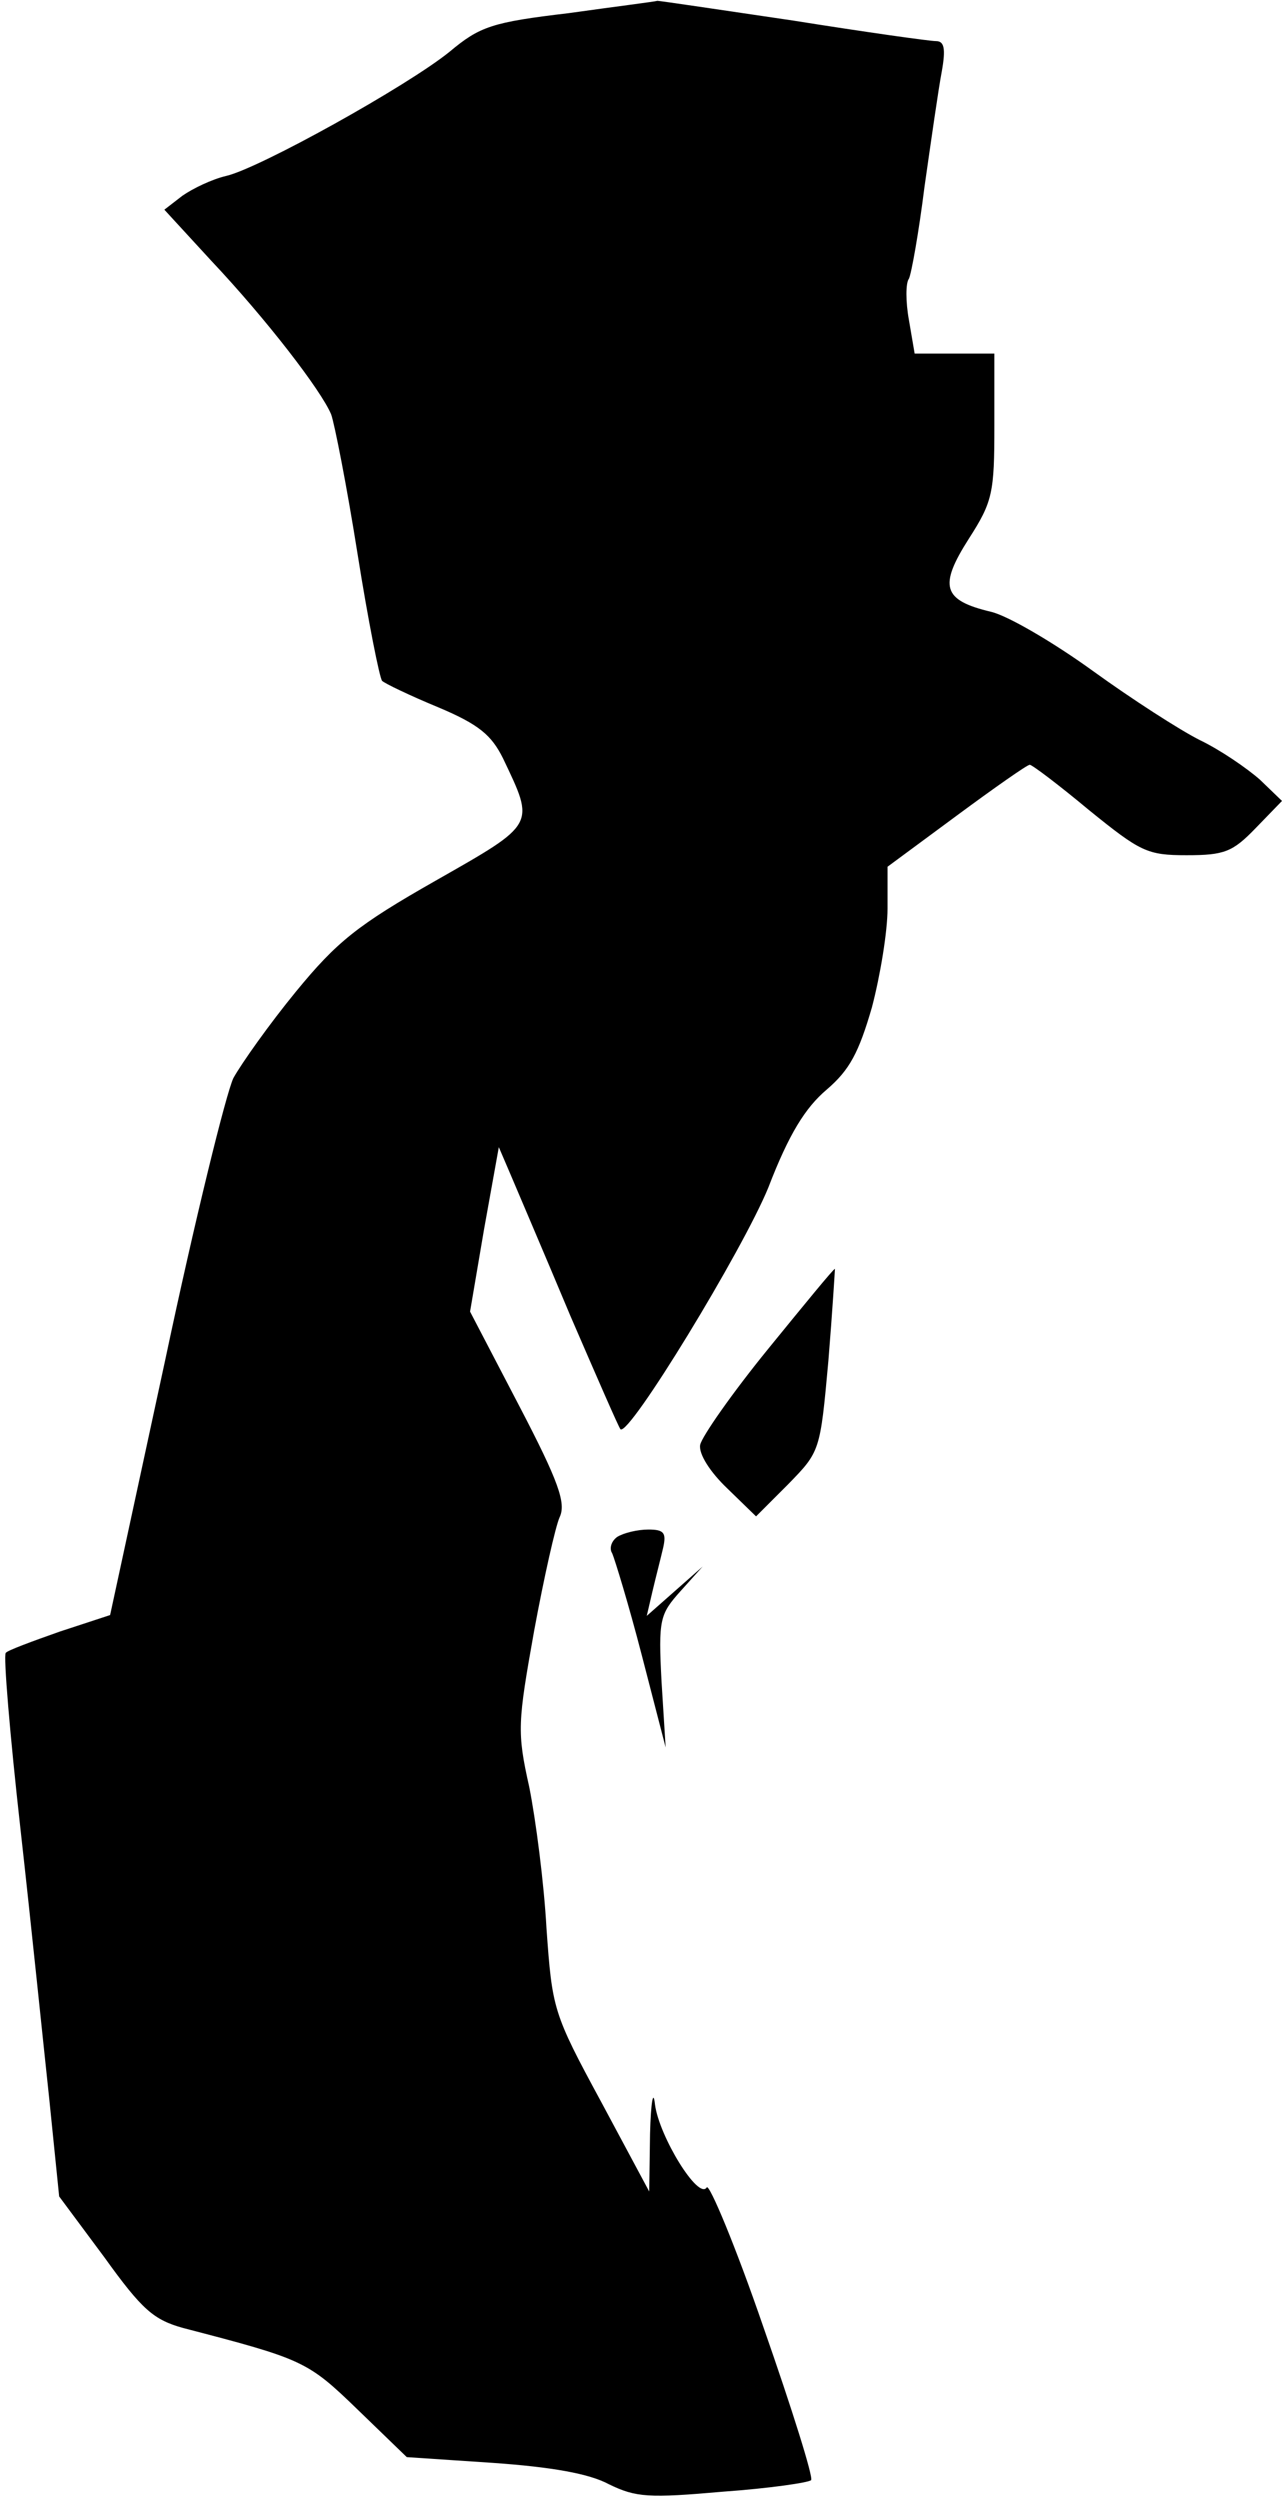 <?xml version="1.0" standalone="no"?>
<!DOCTYPE svg PUBLIC "-//W3C//DTD SVG 20010904//EN"
 "http://www.w3.org/TR/2001/REC-SVG-20010904/DTD/svg10.dtd">
<svg version="1.0" xmlns="http://www.w3.org/2000/svg"
 width="156pt" height="304pt" viewBox="0 0 156 304"
 preserveAspectRatio="xMidYMid meet">
<g transform="translate(0,304) scale(0.1,-0.1)"
fill="#000000" stroke="none">
<path fill="#000000" stroke="none" d="M692 3024 c-93 -11 -108 -16 -145 -47
-52 -42 -232 -142 -272 -151 -17 -4 -40 -15 -53 -24 l-22 -17 57 -62 c67 -71
134 -158 146 -187 4 -11 19 -87 32 -169 13 -82 27 -152 30 -155 3 -3 34 -18
68 -32 50 -21 65 -34 79 -62 39 -82 41 -79 -82 -149 -95 -54 -120 -74 -170
-135 -32 -39 -66 -87 -76 -105 -9 -19 -47 -173 -83 -343 l-67 -310 -61 -20
c-34 -12 -64 -23 -66 -26 -3 -3 5 -99 18 -215 13 -116 28 -263 35 -328 l12
-118 55 -74 c46 -64 60 -76 96 -86 146 -38 151 -40 212 -99 l60 -58 105 -7
c71 -5 117 -13 141 -26 33 -16 48 -17 139 -9 56 4 104 11 107 14 3 3 -23 86
-58 186 -34 99 -66 175 -69 170 -10 -16 -58 62 -63 101 -2 19 -5 3 -6 -36 l-1
-70 -59 110 c-58 107 -59 112 -66 210 -3 55 -13 132 -21 172 -15 67 -14 78 6
190 12 65 26 127 31 138 8 17 -1 43 -49 135 l-60 115 17 100 18 100 15 -35 c8
-19 41 -96 72 -170 32 -74 59 -136 61 -138 10 -10 149 218 180 294 25 65 45
97 71 119 28 24 39 45 55 100 10 38 19 92 19 120 l0 51 84 62 c46 34 86 62 89
62 3 0 36 -25 72 -55 63 -51 71 -55 119 -55 46 0 56 4 84 33 l32 33 -27 26
c-16 14 -48 36 -73 48 -24 12 -83 50 -130 84 -47 34 -103 67 -124 72 -59 14
-64 31 -27 89 29 45 31 56 31 137 l0 88 -49 0 -48 0 -7 41 c-4 22 -4 45 0 50
3 6 12 56 19 112 8 56 17 119 21 140 5 28 3 37 -7 37 -8 0 -86 11 -174 25 -88
13 -162 24 -165 24 -3 -1 -51 -7 -108 -15z"/>
<path fill="#000000" stroke="none" d="M935 1400 c-44 -54 -81 -107 -83 -117
-2 -11 12 -33 33 -53 l35 -34 39 39 c39 40 39 40 49 150 5 61 8 111 8 112 -1
1 -37 -43 -81 -97z"/>
<path fill="#000000" stroke="none" d="M751 1171 c-7 -5 -10 -14 -6 -20 3 -7
20 -62 36 -124 l29 -112 -5 80 c-4 76 -2 82 23 110 l27 30 -34 -30 -34 -30 7
30 c4 17 10 40 13 53 4 18 1 22 -18 22 -13 0 -30 -4 -38 -9z"/>
</g>
</svg>
